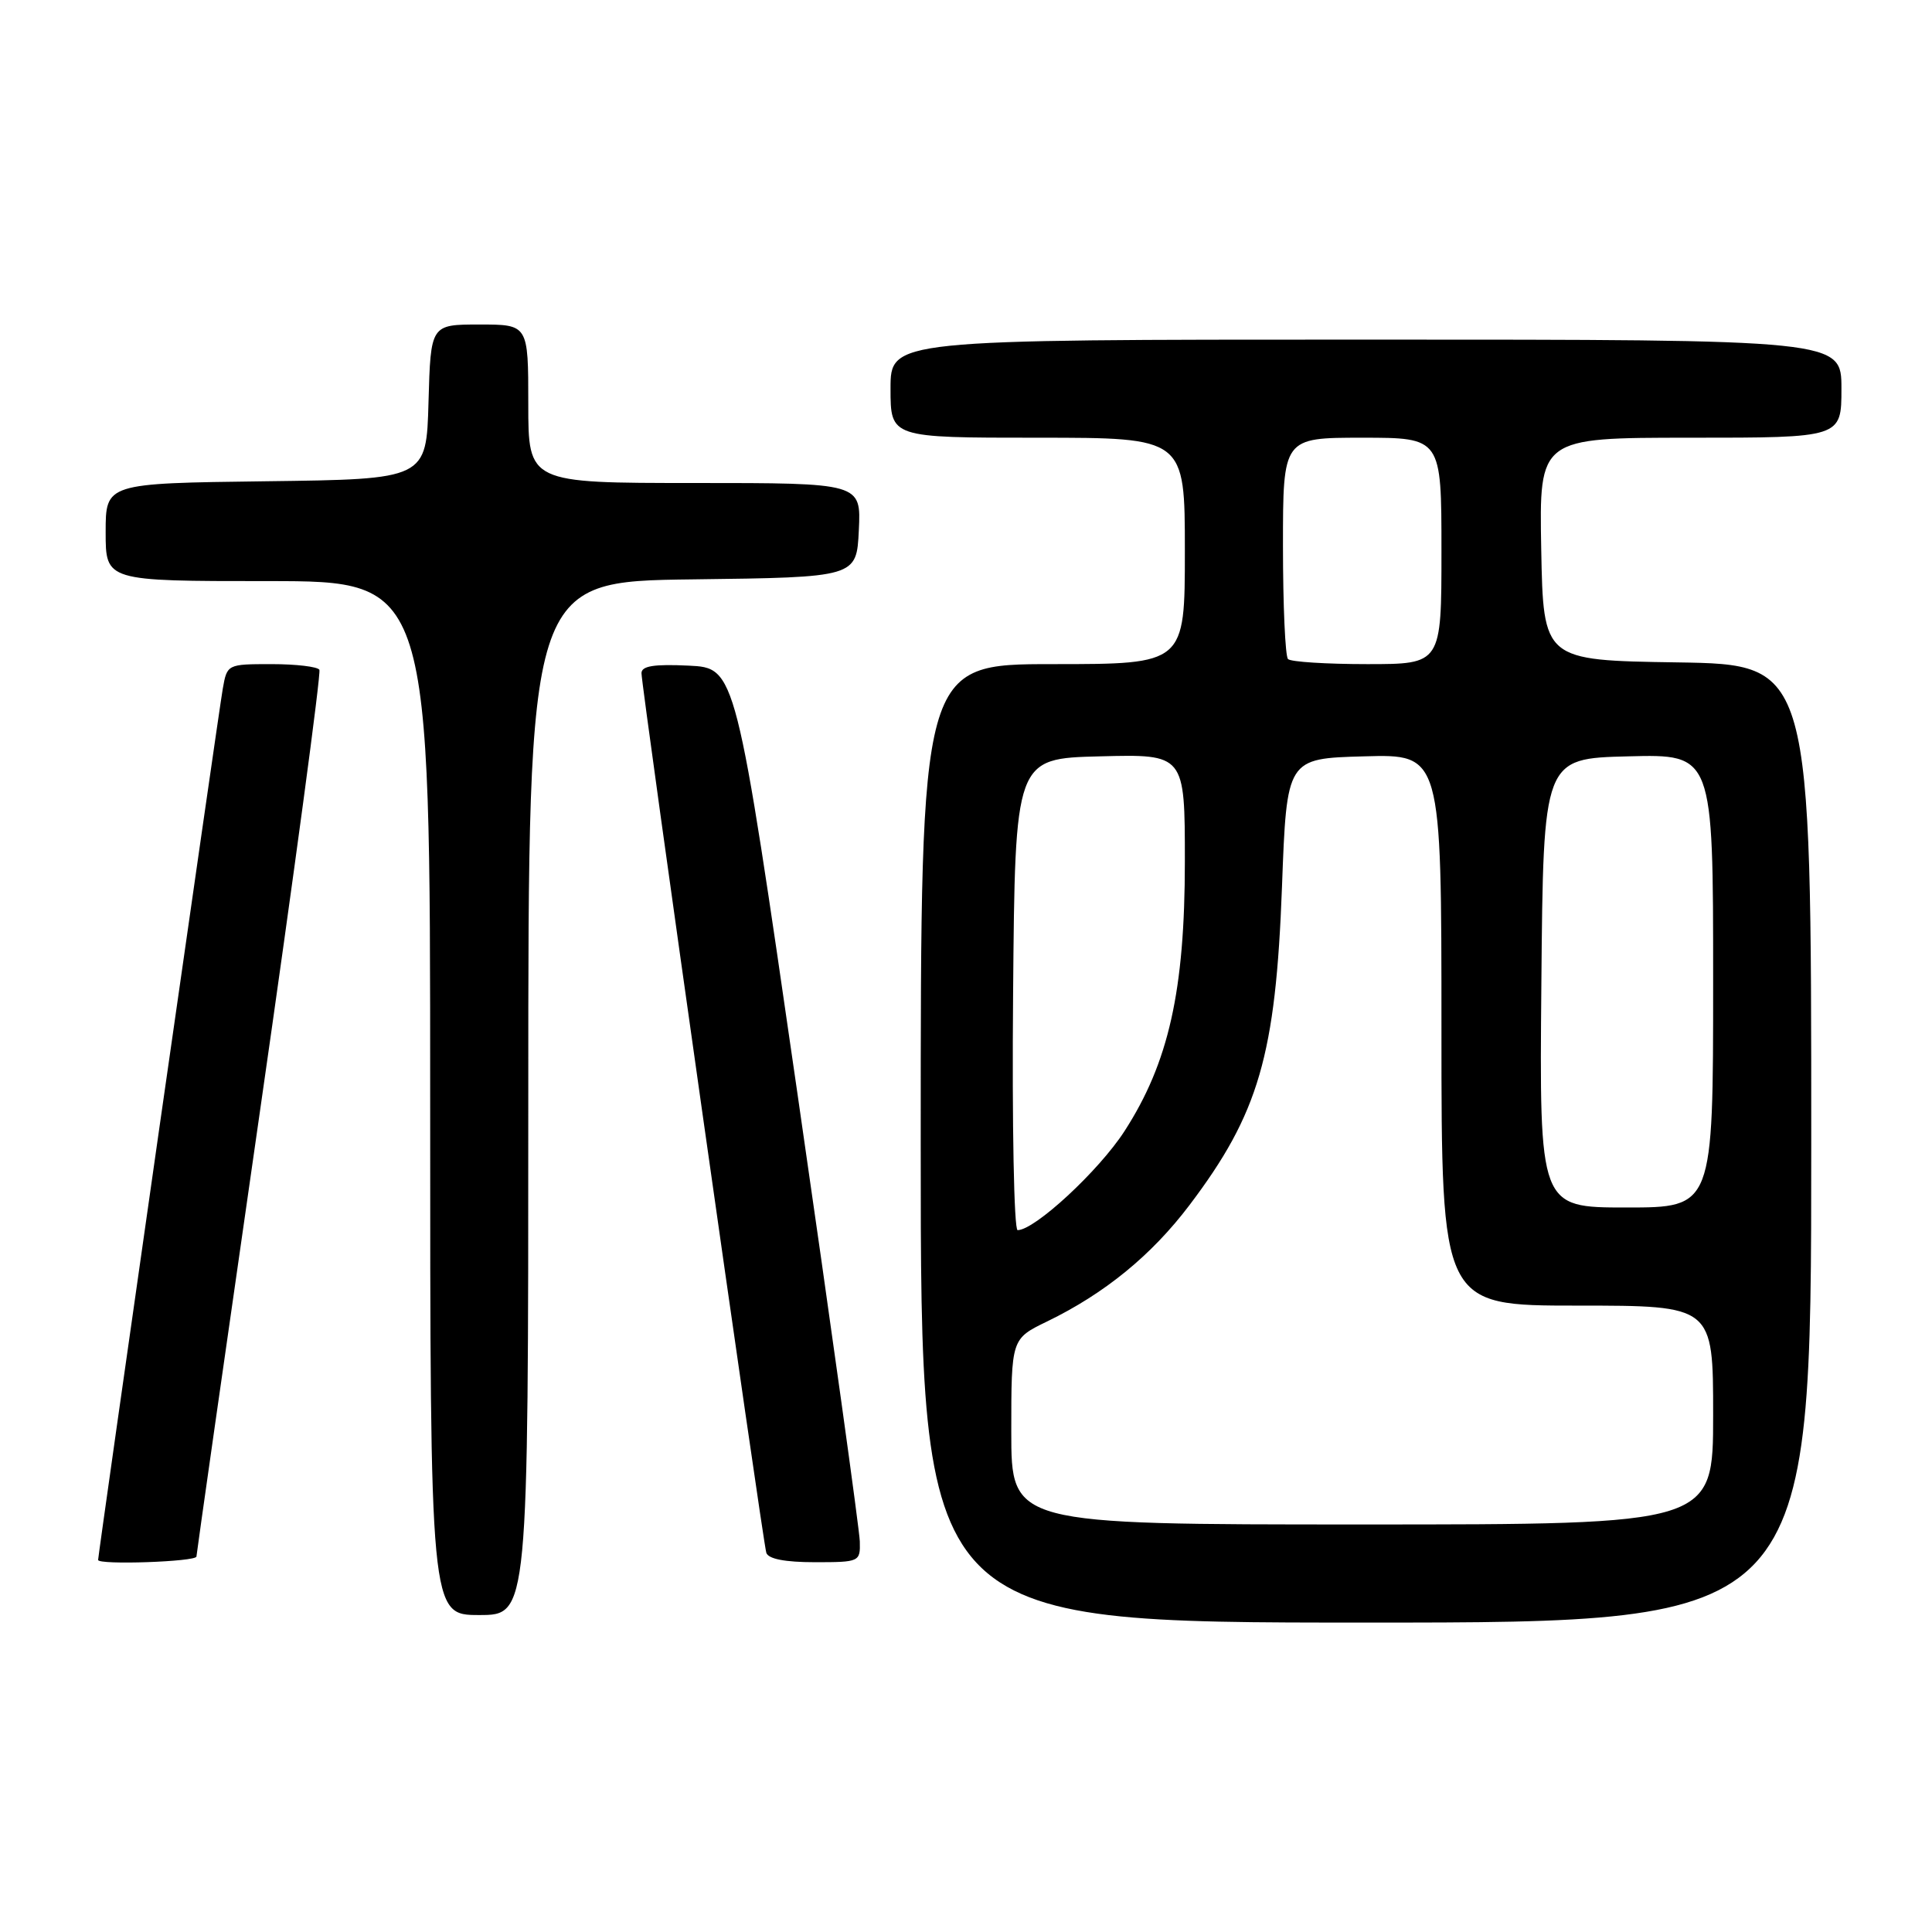 <?xml version="1.0" encoding="UTF-8" standalone="no"?>
<!DOCTYPE svg PUBLIC "-//W3C//DTD SVG 1.1//EN" "http://www.w3.org/Graphics/SVG/1.1/DTD/svg11.dtd" >
<svg xmlns="http://www.w3.org/2000/svg" xmlns:xlink="http://www.w3.org/1999/xlink" version="1.1" viewBox="0 0 256 256">
 <g >
 <path fill="currentColor"
d=" M 240.00 151.52 C 240.00 88.05 240.00 88.05 222.25 87.77 C 204.50 87.50 204.50 87.50 204.22 72.75 C 203.95 58.00 203.95 58.00 223.97 58.00 C 244.00 58.00 244.00 58.00 244.00 51.50 C 244.00 45.00 244.00 45.00 181.00 45.00 C 118.00 45.00 118.00 45.00 118.00 51.50 C 118.00 58.00 118.00 58.00 137.50 58.00 C 157.00 58.00 157.00 58.00 157.00 73.00 C 157.00 88.00 157.00 88.00 139.50 88.00 C 122.00 88.00 122.00 88.00 122.00 151.50 C 122.00 215.00 122.00 215.00 181.00 215.00 C 240.00 215.00 240.00 215.00 240.00 151.52 Z  M 70.00 145.52 C 70.00 77.04 70.00 77.04 91.75 76.77 C 113.50 76.50 113.50 76.50 113.80 70.25 C 114.10 64.00 114.10 64.00 92.05 64.00 C 70.00 64.00 70.00 64.00 70.00 53.50 C 70.00 43.00 70.00 43.00 63.53 43.00 C 57.07 43.00 57.07 43.00 56.78 53.25 C 56.50 63.50 56.50 63.50 35.25 63.77 C 14.00 64.04 14.00 64.04 14.00 70.52 C 14.00 77.00 14.00 77.00 35.50 77.00 C 57.00 77.00 57.00 77.00 57.00 145.50 C 57.00 214.00 57.00 214.00 63.50 214.00 C 70.00 214.00 70.00 214.00 70.00 145.52 Z  M 26.03 206.25 C 26.05 205.84 29.82 179.40 34.41 147.50 C 39.00 115.60 42.56 89.16 42.32 88.75 C 42.08 88.34 39.23 88.00 35.99 88.00 C 30.12 88.00 30.09 88.02 29.52 91.25 C 28.99 94.22 13.00 206.01 13.00 206.70 C 13.00 207.39 26.00 206.94 26.03 206.25 Z  M 113.93 204.25 C 113.89 202.74 110.18 176.07 105.68 145.00 C 97.50 88.50 97.50 88.50 91.25 88.20 C 86.64 87.98 85.00 88.25 85.00 89.20 C 85.00 91.05 101.06 204.24 101.54 205.75 C 101.80 206.57 104.02 207.00 107.97 207.00 C 113.90 207.00 114.00 206.95 113.93 204.25 Z  M 134.00 189.70 C 134.00 177.40 134.00 177.40 138.75 175.10 C 146.39 171.39 152.57 166.34 157.60 159.70 C 166.80 147.54 169.04 139.82 169.87 117.50 C 170.50 100.50 170.50 100.50 180.75 100.22 C 191.00 99.93 191.00 99.93 191.00 136.47 C 191.00 173.00 191.00 173.00 209.00 173.00 C 227.00 173.00 227.00 173.00 227.00 187.50 C 227.00 202.00 227.00 202.00 180.50 202.00 C 134.00 202.00 134.00 202.00 134.00 189.70 Z  M 134.24 131.75 C 134.50 100.50 134.50 100.50 145.75 100.22 C 157.00 99.93 157.00 99.93 157.00 114.15 C 157.00 131.26 154.86 140.82 148.99 149.90 C 145.60 155.14 137.11 163.00 134.84 163.00 C 134.36 163.00 134.09 149.02 134.24 131.75 Z  M 204.24 130.25 C 204.50 100.50 204.50 100.50 215.75 100.22 C 227.00 99.93 227.00 99.93 227.00 129.97 C 227.00 160.00 227.00 160.00 215.49 160.00 C 203.97 160.00 203.97 160.00 204.24 130.25 Z  M 170.67 87.33 C 170.30 86.97 170.00 80.22 170.00 72.33 C 170.00 58.00 170.00 58.00 180.50 58.00 C 191.00 58.00 191.00 58.00 191.00 73.00 C 191.00 88.00 191.00 88.00 181.17 88.00 C 175.76 88.00 171.03 87.70 170.67 87.33 Z "/>
</g>
</svg>